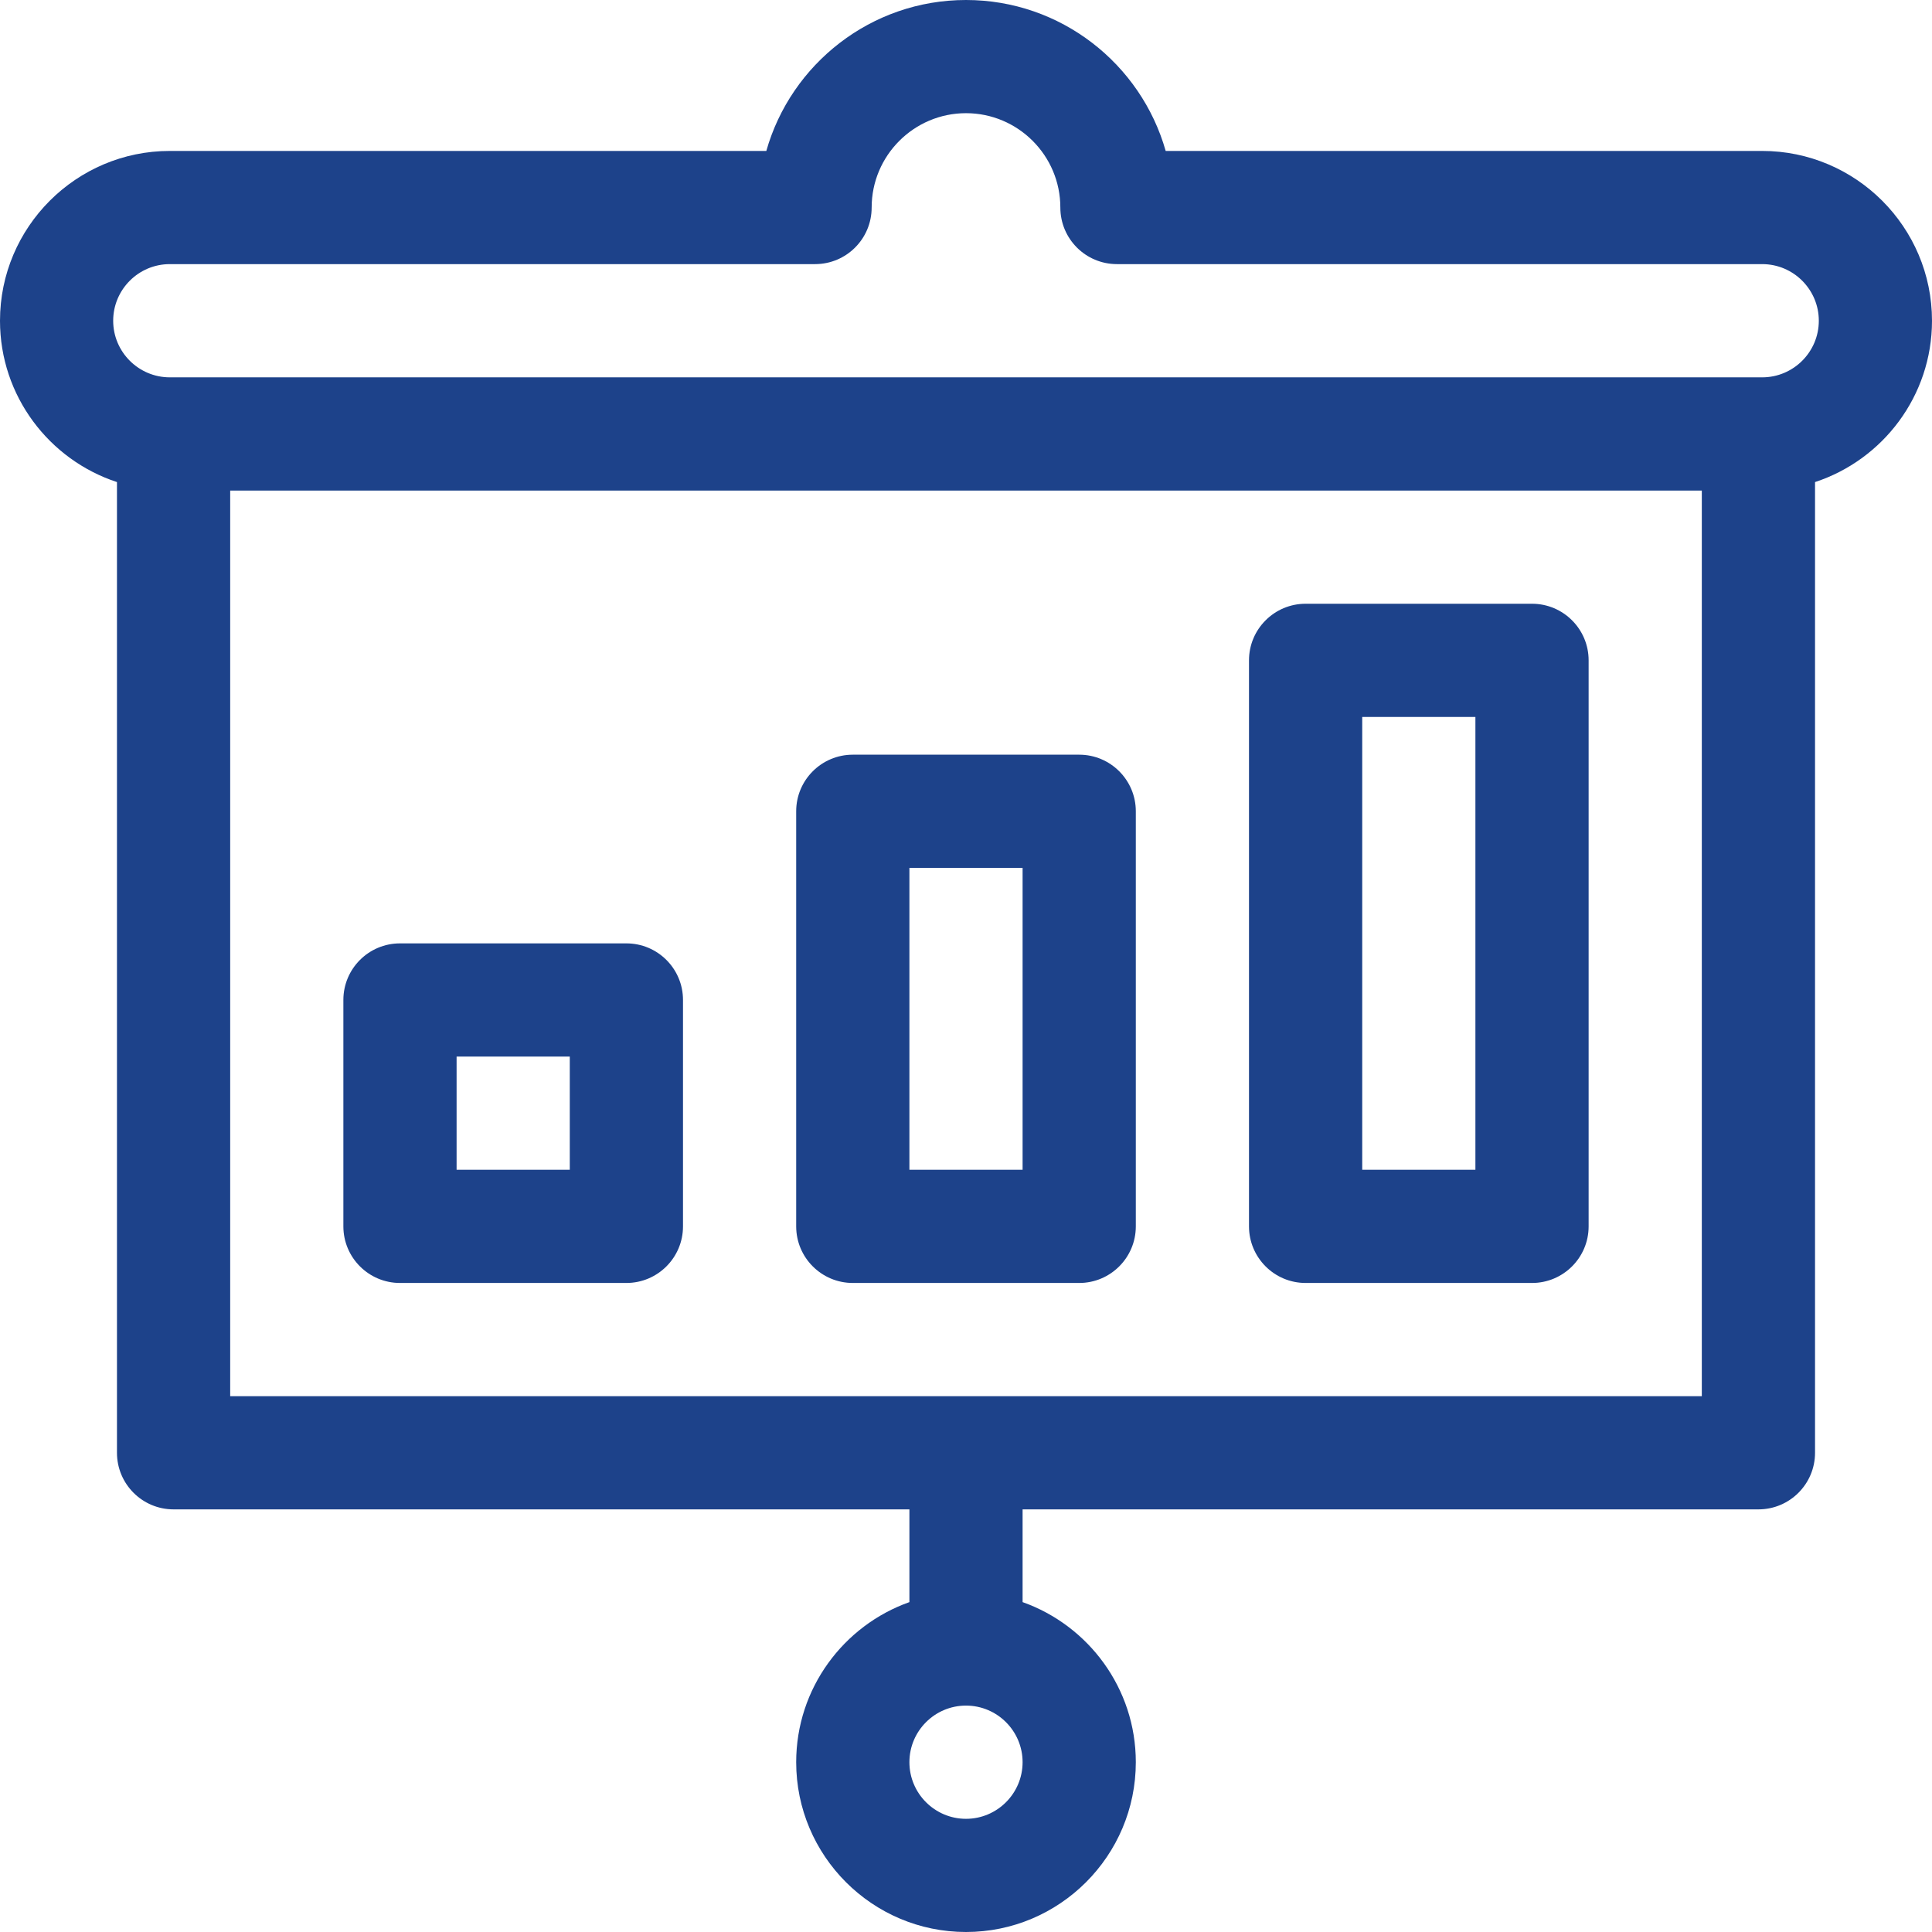 <svg width="48" height="48" viewBox="0 0 48 48" fill="none" xmlns="http://www.w3.org/2000/svg">
<path d="M48 7.969C48 5.643 46.108 3.75 43.781 3.75H28.961C28.348 1.588 26.356 0 24 0C21.644 0 19.652 1.588 19.039 3.75H4.219C1.893 3.75 0 5.643 0 7.969C0 9.837 1.221 11.424 2.906 11.977V36.094C2.906 36.87 3.536 37.5 4.312 37.5H22.594V39.804C20.957 40.385 19.781 41.948 19.781 43.781C19.781 46.108 21.674 48 24 48C26.326 48 28.219 46.108 28.219 43.781C28.219 41.948 27.043 40.385 25.406 39.804V37.5H43.688C44.464 37.5 45.094 36.87 45.094 36.094V11.977C46.779 11.424 48 9.837 48 7.969ZM24 45.188C23.225 45.188 22.594 44.557 22.594 43.781C22.594 43.006 23.225 42.375 24 42.375C24.775 42.375 25.406 43.006 25.406 43.781C25.406 44.557 24.775 45.188 24 45.188ZM42.281 34.688H5.719V12.188H42.281V34.688ZM43.781 9.375H4.219C3.443 9.375 2.812 8.744 2.812 7.969C2.812 7.193 3.443 6.562 4.219 6.562H20.25C21.027 6.562 21.656 5.933 21.656 5.156C21.656 3.864 22.708 2.812 24 2.812C25.292 2.812 26.344 3.864 26.344 5.156C26.344 5.933 26.973 6.562 27.75 6.562H43.781C44.557 6.562 45.188 7.193 45.188 7.969C45.188 8.744 44.557 9.375 43.781 9.375Z" fill="#1D428A"/>
<path d="M9.938 31.875H15.562C16.339 31.875 16.969 31.245 16.969 30.469V24.844C16.969 24.067 16.339 23.438 15.562 23.438H9.938C9.161 23.438 8.531 24.067 8.531 24.844V30.469C8.531 31.245 9.161 31.875 9.938 31.875ZM11.344 26.25H14.156V29.062H11.344V26.25Z" fill="#1D428A"/>
<path d="M21.188 31.875H26.812C27.589 31.875 28.219 31.245 28.219 30.469V20.156C28.219 19.38 27.589 18.75 26.812 18.75H21.188C20.411 18.75 19.781 19.38 19.781 20.156V30.469C19.781 31.245 20.411 31.875 21.188 31.875ZM22.594 21.562H25.406V29.062H22.594V21.562Z" fill="#1D428A"/>
<path d="M32.438 31.875H38.062C38.839 31.875 39.469 31.245 39.469 30.469V16.406C39.469 15.63 38.839 15 38.062 15H32.438C31.661 15 31.031 15.63 31.031 16.406V30.469C31.031 31.245 31.661 31.875 32.438 31.875ZM33.844 17.812H36.656V29.062H33.844V17.812Z" fill="#1D428A"/>
</svg>
